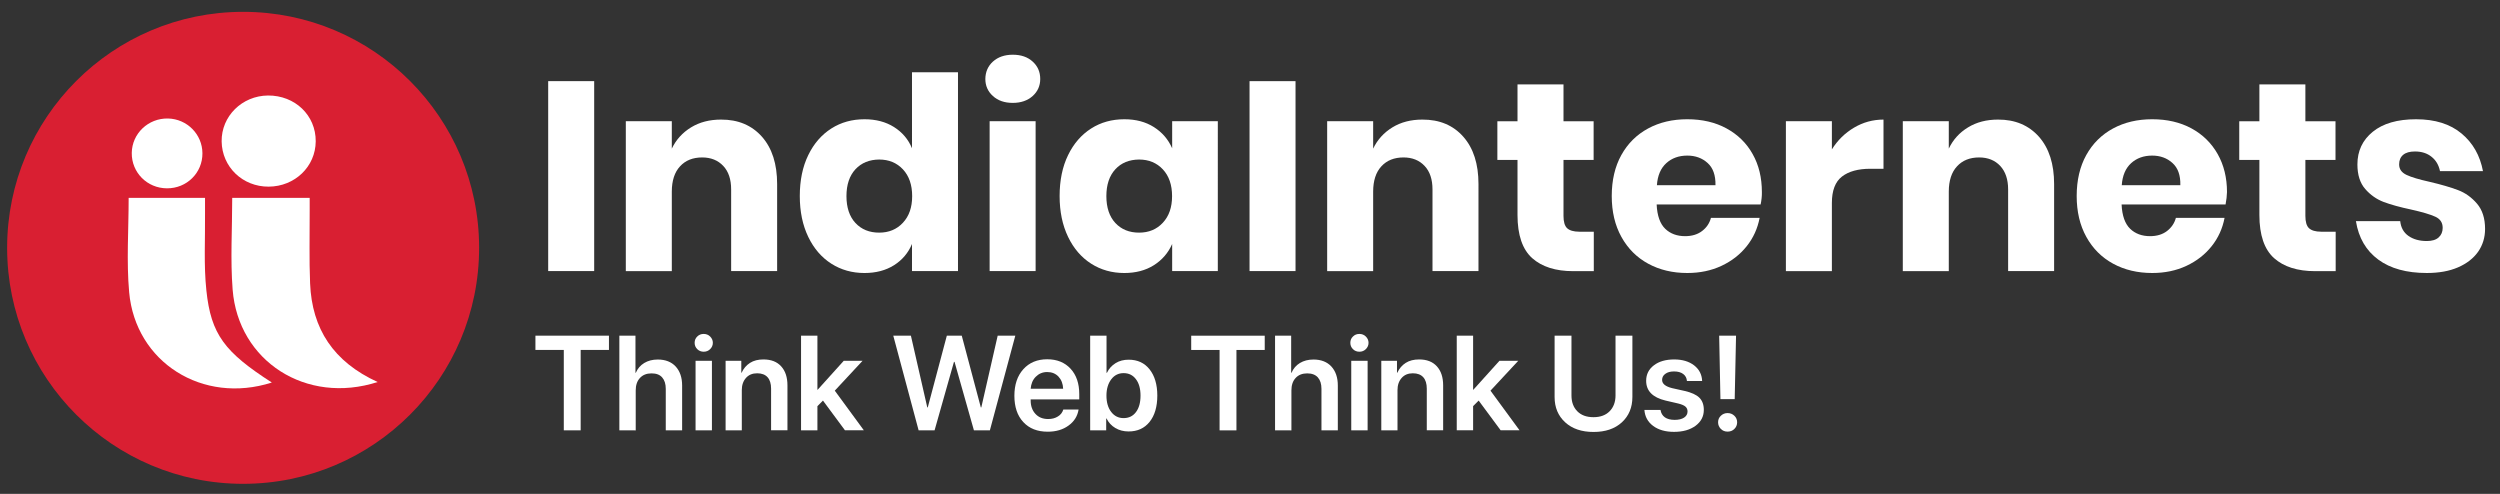 <?xml version="1.0" encoding="utf-8"?>
<!-- Generator: Adobe Illustrator 24.3.0, SVG Export Plug-In . SVG Version: 6.00 Build 0)  -->
<svg version="1.1" id="Layer_1" xmlns="http://www.w3.org/2000/svg" xmlns:xlink="http://www.w3.org/1999/xlink" x="0px" y="0px"
	 viewBox="0 0 297.89 58.85" style="enable-background:new 0 0 297.89 58.85;" xml:space="preserve">
<rect x="0" y="0" width="297.89" height="58.85" fill="#333333" stroke="none"/>
<style type="text/css">
	.st0{fill:#D91F32;}
	.st1{fill:#FFFFFF;}
	.st2{enable-background:new    ;}
</style>
<circle class="st0" cx="28.97" cy="29.53" r="28.12"/>
<path class="st1" d="M45,45.52c-8.52,2.74-16.61-2.49-17.28-11.01c-0.28-3.58-0.05-7.2-0.05-10.93c3.01,0,5.98,0,9.23,0
	c0,0.49,0,1.01,0,1.53c0.01,2.89-0.07,5.78,0.05,8.66C37.17,39.19,39.74,43.12,45,45.52z"/>
<path class="st1" d="M32.39,45.58c-8.24,2.64-16.25-2.41-17-10.76c-0.33-3.68-0.06-7.41-0.06-11.24c2.9,0,5.87,0,9.1,0
	c0,0.6-0.01,1.24,0,1.87c0.03,3.05-0.16,6.13,0.16,9.15C25.14,39.86,26.77,41.96,32.39,45.58z"/>
<path class="st1" d="M31.93,11.38c3.22-0.02,5.71,2.36,5.69,5.46c-0.02,3.01-2.48,5.38-5.6,5.4c-3.11,0.02-5.57-2.35-5.61-5.39
	C26.37,13.85,28.84,11.41,31.93,11.38z"/>
<path class="st1" d="M19.89,22.44c-2.36-0.01-4.22-1.89-4.19-4.22c0.03-2.31,1.97-4.15,4.32-4.1c2.27,0.05,4.09,1.89,4.1,4.14
	C24.14,20.59,22.25,22.46,19.89,22.44z"/>
<g class="st2">
	<path class="st1" d="M70.8,9.67V32.3h-5.48V9.67H70.8z"/>
	<path class="st1" d="M90.79,16.29c1.21,1.37,1.81,3.25,1.81,5.64V32.3h-5.48v-9.73c0-1.2-0.31-2.13-0.94-2.8
		c-0.63-0.67-1.47-1.01-2.51-1.01c-1.11,0-1.99,0.35-2.64,1.06c-0.65,0.7-0.98,1.71-0.98,3.01v9.48h-5.48V14.44h5.48v3.27
		c0.51-1.07,1.28-1.91,2.29-2.53s2.2-0.93,3.57-0.93C87.96,14.24,89.58,14.93,90.79,16.29z"/>
	<path class="st1" d="M106.53,15.14c0.98,0.62,1.7,1.46,2.14,2.53V8.61h5.48V32.3h-5.48v-3.23c-0.45,1.07-1.16,1.91-2.14,2.53
		c-0.98,0.62-2.16,0.93-3.52,0.93c-1.47,0-2.79-0.37-3.95-1.11c-1.16-0.74-2.08-1.8-2.75-3.19c-0.67-1.39-1.01-3.01-1.01-4.87
		c0-1.88,0.34-3.51,1.01-4.88c0.67-1.38,1.59-2.43,2.75-3.17c1.16-0.74,2.48-1.1,3.95-1.1C104.37,14.21,105.55,14.52,106.53,15.14z
		 M101.93,20.17c-0.71,0.77-1.07,1.84-1.07,3.2s0.36,2.43,1.07,3.2c0.72,0.77,1.66,1.15,2.83,1.15c1.15,0,2.1-0.39,2.83-1.18
		c0.74-0.79,1.1-1.85,1.1-3.17c0-1.34-0.37-2.41-1.1-3.19s-1.68-1.17-2.83-1.17C103.59,19.02,102.65,19.4,101.93,20.17z"/>
	<path class="st1" d="M118.31,7.34c0.6-0.54,1.39-0.82,2.37-0.82c0.98,0,1.77,0.27,2.37,0.82c0.6,0.54,0.9,1.23,0.9,2.07
		c0,0.81-0.3,1.49-0.9,2.03c-0.6,0.54-1.39,0.82-2.37,0.82c-0.98,0-1.77-0.27-2.37-0.82c-0.6-0.54-0.9-1.22-0.9-2.03
		C117.42,8.58,117.71,7.89,118.31,7.34z M123.4,14.44V32.3h-5.48V14.44H123.4z"/>
	<path class="st1" d="M137.49,15.14c0.98,0.62,1.71,1.46,2.18,2.53v-3.23h5.44V32.3h-5.44v-3.23c-0.47,1.07-1.2,1.91-2.18,2.53
		c-0.98,0.62-2.16,0.93-3.52,0.93c-1.47,0-2.79-0.37-3.95-1.11c-1.16-0.74-2.08-1.8-2.75-3.19c-0.67-1.39-1.01-3.01-1.01-4.87
		c0-1.88,0.34-3.51,1.01-4.88c0.67-1.38,1.59-2.43,2.75-3.17c1.16-0.74,2.48-1.1,3.95-1.1C135.34,14.21,136.51,14.52,137.49,15.14z
		 M132.9,20.17c-0.71,0.77-1.07,1.84-1.07,3.2s0.36,2.43,1.07,3.2c0.72,0.77,1.66,1.15,2.83,1.15c1.15,0,2.1-0.39,2.83-1.18
		c0.74-0.79,1.1-1.85,1.1-3.17c0-1.34-0.37-2.41-1.1-3.19s-1.68-1.17-2.83-1.17C134.56,19.02,133.61,19.4,132.9,20.17z"/>
	<path class="st1" d="M154.37,9.67V32.3h-5.48V9.67H154.37z"/>
	<path class="st1" d="M174.36,16.29c1.21,1.37,1.81,3.25,1.81,5.64V32.3h-5.48v-9.73c0-1.2-0.31-2.13-0.94-2.8
		c-0.63-0.67-1.47-1.01-2.51-1.01c-1.11,0-1.99,0.35-2.64,1.06c-0.65,0.7-0.98,1.71-0.98,3.01v9.48h-5.48V14.44h5.48v3.27
		c0.51-1.07,1.28-1.91,2.29-2.53s2.2-0.93,3.57-0.93C171.53,14.24,173.16,14.93,174.36,16.29z"/>
	<path class="st1" d="M189.91,27.6v4.71h-2.46c-2.09,0-3.72-0.52-4.88-1.55c-1.16-1.04-1.75-2.75-1.75-5.14v-6.56h-2.4v-4.61h2.4
		v-4.39h5.48v4.39h3.59v4.61h-3.59v6.66c0,0.7,0.14,1.2,0.43,1.47s0.77,0.42,1.46,0.42H189.91z"/>
	<path class="st1" d="M209.79,24.36H197.4c0.06,1.35,0.41,2.31,1.02,2.9s1.41,0.88,2.37,0.88c0.81,0,1.48-0.2,2.02-0.61
		s0.89-0.93,1.06-1.57h5.8c-0.24,1.26-0.75,2.39-1.54,3.38c-0.79,0.99-1.79,1.77-3.01,2.34s-2.57,0.85-4.07,0.85
		c-1.75,0-3.3-0.37-4.66-1.11s-2.42-1.8-3.19-3.19s-1.15-3.01-1.15-4.87c0-1.88,0.38-3.51,1.14-4.88s1.82-2.43,3.19-3.17
		c1.37-0.74,2.92-1.1,4.67-1.1c1.77,0,3.33,0.36,4.67,1.09c1.34,0.73,2.39,1.75,3.12,3.06c0.74,1.31,1.1,2.82,1.1,4.53
		C209.95,23.34,209.9,23.83,209.79,24.36z M203.47,19.42c-0.65-0.59-1.46-0.88-2.42-0.88c-1,0-1.84,0.3-2.5,0.9
		c-0.66,0.6-1.04,1.47-1.12,2.63h6.98C204.43,20.88,204.12,20,203.47,19.42z"/>
	<path class="st1" d="M220.92,15.21c1.08-0.64,2.25-0.96,3.51-0.96v5.86h-1.57c-1.45,0-2.58,0.31-3.38,0.93
		c-0.8,0.62-1.2,1.67-1.2,3.14v8.13h-5.48V14.44h5.48v3.36C218.96,16.71,219.84,15.85,220.92,15.21z"/>
	<path class="st1" d="M242.95,16.29c1.21,1.37,1.81,3.25,1.81,5.64V32.3h-5.48v-9.73c0-1.2-0.32-2.13-0.94-2.8
		c-0.63-0.67-1.47-1.01-2.51-1.01c-1.11,0-1.99,0.35-2.64,1.06c-0.65,0.7-0.98,1.71-0.98,3.01v9.48h-5.48V14.44h5.48v3.27
		c0.51-1.07,1.27-1.91,2.29-2.53c1.01-0.62,2.2-0.93,3.57-0.93C240.11,14.24,241.74,14.93,242.95,16.29z"/>
	<path class="st1" d="M265.19,24.36h-12.39c0.06,1.35,0.41,2.31,1.02,2.9s1.41,0.88,2.37,0.88c0.81,0,1.48-0.2,2.02-0.61
		c0.53-0.41,0.89-0.93,1.06-1.57h5.8c-0.24,1.26-0.75,2.39-1.54,3.38c-0.79,0.99-1.79,1.77-3.01,2.34s-2.57,0.85-4.07,0.85
		c-1.75,0-3.3-0.37-4.66-1.11c-1.36-0.74-2.42-1.8-3.19-3.19s-1.15-3.01-1.15-4.87c0-1.88,0.38-3.51,1.14-4.88s1.82-2.43,3.19-3.17
		s2.92-1.1,4.67-1.1c1.77,0,3.33,0.36,4.68,1.09c1.34,0.73,2.38,1.75,3.12,3.06c0.74,1.31,1.11,2.82,1.11,4.53
		C265.35,23.34,265.29,23.83,265.19,24.36z M258.86,19.42c-0.65-0.59-1.46-0.88-2.42-0.88c-1,0-1.84,0.3-2.5,0.9
		c-0.66,0.6-1.04,1.47-1.12,2.63h6.98C259.83,20.88,259.51,20,258.86,19.42z"/>
	<path class="st1" d="M278.31,27.6v4.71h-2.46c-2.09,0-3.72-0.52-4.88-1.55c-1.16-1.04-1.75-2.75-1.75-5.14v-6.56h-2.4v-4.61h2.4
		v-4.39h5.48v4.39h3.59v4.61h-3.59v6.66c0,0.7,0.14,1.2,0.43,1.47s0.77,0.42,1.46,0.42H278.31z"/>
	<path class="st1" d="M293.31,15.91c1.36,1.13,2.2,2.63,2.55,4.48h-5.12c-0.15-0.73-0.49-1.3-1.01-1.71
		c-0.52-0.42-1.18-0.63-1.97-0.63c-0.62,0-1.09,0.13-1.41,0.4c-0.32,0.27-0.48,0.65-0.48,1.14c0,0.56,0.29,0.97,0.88,1.25
		c0.59,0.28,1.51,0.55,2.77,0.83c1.37,0.32,2.49,0.65,3.36,0.98c0.88,0.33,1.63,0.87,2.27,1.62c0.64,0.75,0.96,1.75,0.96,3.01
		c0,1.02-0.28,1.93-0.83,2.72c-0.56,0.79-1.36,1.41-2.4,1.86s-2.28,0.67-3.71,0.67c-2.41,0-4.34-0.53-5.79-1.6
		c-1.45-1.07-2.34-2.59-2.66-4.58H286c0.08,0.77,0.41,1.36,0.98,1.76s1.3,0.61,2.19,0.61c0.62,0,1.09-0.14,1.41-0.43
		s0.48-0.67,0.48-1.14c0-0.62-0.29-1.06-0.88-1.33c-0.59-0.27-1.54-0.55-2.87-0.85c-1.32-0.28-2.41-0.58-3.27-0.9
		c-0.85-0.32-1.59-0.84-2.21-1.55c-0.62-0.71-0.93-1.69-0.93-2.93c0-1.6,0.61-2.9,1.83-3.89c1.22-0.99,2.93-1.49,5.16-1.49
		C290.15,14.21,291.96,14.78,293.31,15.91z"/>
</g>
<g class="st2">
	<path class="st1" d="M69.19,51.28h-2.01V41.7h-3.38V40h8.76v1.7h-3.37V51.28z"/>
	<path class="st1" d="M73.8,51.28V40h1.92v4.42h0.04c0.22-0.51,0.56-0.9,1.01-1.17s0.98-0.41,1.61-0.41c0.91,0,1.62,0.28,2.13,0.83
		c0.51,0.56,0.77,1.31,0.77,2.27v5.34h-1.95v-4.94c0-0.59-0.14-1.04-0.43-1.37s-0.71-0.48-1.27-0.48c-0.58,0-1.04,0.18-1.38,0.55
		c-0.34,0.37-0.5,0.86-0.5,1.48v4.76H73.8z"/>
	<path class="st1" d="M84.62,41.6c-0.21,0.21-0.47,0.31-0.77,0.31c-0.3,0-0.56-0.1-0.77-0.31c-0.21-0.21-0.31-0.46-0.31-0.75
		c0-0.3,0.1-0.55,0.31-0.75c0.21-0.21,0.46-0.31,0.77-0.31c0.3,0,0.56,0.1,0.77,0.31s0.32,0.46,0.32,0.75
		C84.94,41.14,84.83,41.39,84.62,41.6z M82.88,51.28v-8.29h1.95v8.29H82.88z"/>
	<path class="st1" d="M86.46,51.28v-8.29h1.87v1.42h0.04c0.23-0.5,0.56-0.89,1-1.17s0.97-0.41,1.6-0.41c0.91,0,1.61,0.27,2.11,0.82
		c0.5,0.55,0.75,1.3,0.75,2.27v5.35h-1.95v-4.96c0-0.59-0.14-1.05-0.42-1.36c-0.28-0.31-0.69-0.47-1.24-0.47
		c-0.56,0-1,0.18-1.33,0.55c-0.33,0.37-0.5,0.85-0.5,1.45v4.8H86.46z"/>
	<path class="st1" d="M97.42,46.45l3.12-3.46h2.24l-3.31,3.56l3.46,4.72h-2.25l-2.62-3.54L97.4,48.4v2.88h-1.95V40h1.95v6.45H97.42z
		"/>
	<path class="st1" d="M113.67,43.12l-2.31,8.16h-1.9L106.44,40h2.1l1.95,8.54h0.06l2.27-8.54h1.78l2.27,8.54h0.06l1.95-8.54h2.1
		l-3.03,11.28h-1.9l-2.31-8.16H113.67z"/>
	<path class="st1" d="M126.7,48.8h1.82c-0.13,0.79-0.52,1.42-1.2,1.91c-0.67,0.49-1.5,0.73-2.47,0.73c-1.24,0-2.21-0.38-2.92-1.15
		c-0.71-0.76-1.06-1.81-1.06-3.13c0-1.31,0.35-2.37,1.06-3.16c0.71-0.79,1.66-1.19,2.85-1.19c1.17,0,2.1,0.38,2.79,1.13
		c0.69,0.75,1.03,1.76,1.03,3.02v0.63h-5.79v0.12c0,0.67,0.19,1.2,0.57,1.61s0.88,0.61,1.52,0.61c0.45,0,0.83-0.1,1.16-0.31
		C126.38,49.43,126.59,49.15,126.7,48.8z M124.78,44.33c-0.54,0-0.99,0.19-1.36,0.56s-0.56,0.85-0.61,1.43h3.87
		c-0.02-0.59-0.21-1.07-0.55-1.44C125.78,44.51,125.33,44.33,124.78,44.33z"/>
	<path class="st1" d="M134.48,51.41c-0.6,0-1.13-0.14-1.58-0.41c-0.46-0.27-0.81-0.65-1.05-1.14h-0.04v1.42h-1.91V40h1.95v4.42h0.05
		c0.23-0.49,0.58-0.87,1.03-1.15s0.97-0.41,1.56-0.41c1.05,0,1.88,0.38,2.49,1.15c0.61,0.77,0.92,1.81,0.92,3.13
		c0,1.32-0.31,2.37-0.92,3.13C136.37,51.03,135.54,51.41,134.48,51.41z M133.88,44.46c-0.6,0-1.1,0.25-1.47,0.74
		s-0.57,1.14-0.57,1.94c0,0.81,0.19,1.46,0.57,1.95c0.38,0.49,0.87,0.73,1.47,0.73c0.63,0,1.12-0.24,1.48-0.72
		c0.36-0.48,0.54-1.13,0.54-1.96c0-0.82-0.18-1.48-0.55-1.96C134.99,44.7,134.5,44.46,133.88,44.46z"/>
	<path class="st1" d="M147.33,51.28h-2.01V41.7h-3.38V40h8.76v1.7h-3.37V51.28z"/>
	<path class="st1" d="M151.93,51.28V40h1.92v4.42h0.04c0.22-0.51,0.56-0.9,1.01-1.17s0.99-0.41,1.61-0.41
		c0.91,0,1.62,0.28,2.13,0.83c0.51,0.56,0.77,1.31,0.77,2.27v5.34h-1.95v-4.94c0-0.59-0.14-1.04-0.43-1.37
		c-0.29-0.32-0.71-0.48-1.27-0.48c-0.58,0-1.04,0.18-1.38,0.55s-0.5,0.86-0.5,1.48v4.76H151.93z"/>
	<path class="st1" d="M162.75,41.6c-0.21,0.21-0.47,0.31-0.77,0.31c-0.3,0-0.56-0.1-0.77-0.31c-0.21-0.21-0.31-0.46-0.31-0.75
		c0-0.3,0.1-0.55,0.31-0.75c0.21-0.21,0.46-0.31,0.77-0.31c0.3,0,0.56,0.1,0.77,0.31s0.32,0.46,0.32,0.75
		C163.07,41.14,162.96,41.39,162.75,41.6z M161.01,51.28v-8.29h1.95v8.29H161.01z"/>
	<path class="st1" d="M164.59,51.28v-8.29h1.87v1.42h0.04c0.23-0.5,0.56-0.89,1-1.17s0.97-0.41,1.6-0.41c0.91,0,1.61,0.27,2.11,0.82
		c0.5,0.55,0.75,1.3,0.75,2.27v5.35h-1.95v-4.96c0-0.59-0.14-1.05-0.42-1.36c-0.28-0.31-0.69-0.47-1.24-0.47
		c-0.56,0-1,0.18-1.33,0.55c-0.33,0.37-0.5,0.85-0.5,1.45v4.8H164.59z"/>
	<path class="st1" d="M175.55,46.45l3.12-3.46h2.24l-3.31,3.56l3.46,4.72h-2.25l-2.62-3.54l-0.66,0.66v2.88h-1.95V40h1.95v6.45
		H175.55z"/>
	<path class="st1" d="M187.25,40v7.12c0,0.78,0.23,1.41,0.69,1.88s1.1,0.71,1.93,0.71s1.47-0.24,1.93-0.71
		c0.46-0.47,0.7-1.1,0.7-1.88V40h2.01v7.3c0,1.25-0.42,2.25-1.25,3.02c-0.84,0.77-1.96,1.15-3.38,1.15c-1.41,0-2.54-0.38-3.38-1.15
		c-0.84-0.77-1.26-1.77-1.26-3.02V40H187.25z"/>
	<path class="st1" d="M196.15,45.37c0-0.76,0.31-1.38,0.92-1.84c0.61-0.47,1.42-0.7,2.43-0.7c0.97,0,1.76,0.24,2.37,0.71
		c0.61,0.48,0.92,1.1,0.95,1.86h-1.81c-0.03-0.36-0.18-0.64-0.45-0.84c-0.27-0.2-0.63-0.3-1.09-0.3c-0.43,0-0.77,0.09-1.03,0.28
		c-0.26,0.18-0.39,0.43-0.39,0.73c0,0.46,0.4,0.78,1.19,0.98l1.48,0.33c0.83,0.19,1.42,0.46,1.77,0.81
		c0.35,0.35,0.53,0.83,0.53,1.45c0,0.78-0.33,1.41-0.99,1.9c-0.66,0.48-1.51,0.72-2.56,0.72c-1.03,0-1.86-0.24-2.49-0.71
		s-0.98-1.1-1.04-1.9h1.92c0.06,0.38,0.23,0.67,0.52,0.88c0.29,0.2,0.68,0.3,1.17,0.3c0.47,0,0.85-0.09,1.12-0.27
		s0.41-0.42,0.41-0.73c0-0.24-0.08-0.43-0.25-0.58s-0.46-0.27-0.86-0.37l-1.51-0.35C196.92,47.36,196.15,46.58,196.15,45.37z"/>
	<path class="st1" d="M206.66,51.11c-0.22,0.22-0.49,0.32-0.81,0.32c-0.32,0-0.59-0.11-0.8-0.32s-0.33-0.48-0.33-0.79
		c0-0.31,0.11-0.57,0.33-0.78s0.49-0.32,0.8-0.32c0.32,0,0.59,0.11,0.81,0.32s0.33,0.47,0.33,0.78
		C206.99,50.63,206.88,50.9,206.66,51.11z M204.85,40h2.01l-0.16,7.56H205L204.85,40z"/>
</g>
</svg>
